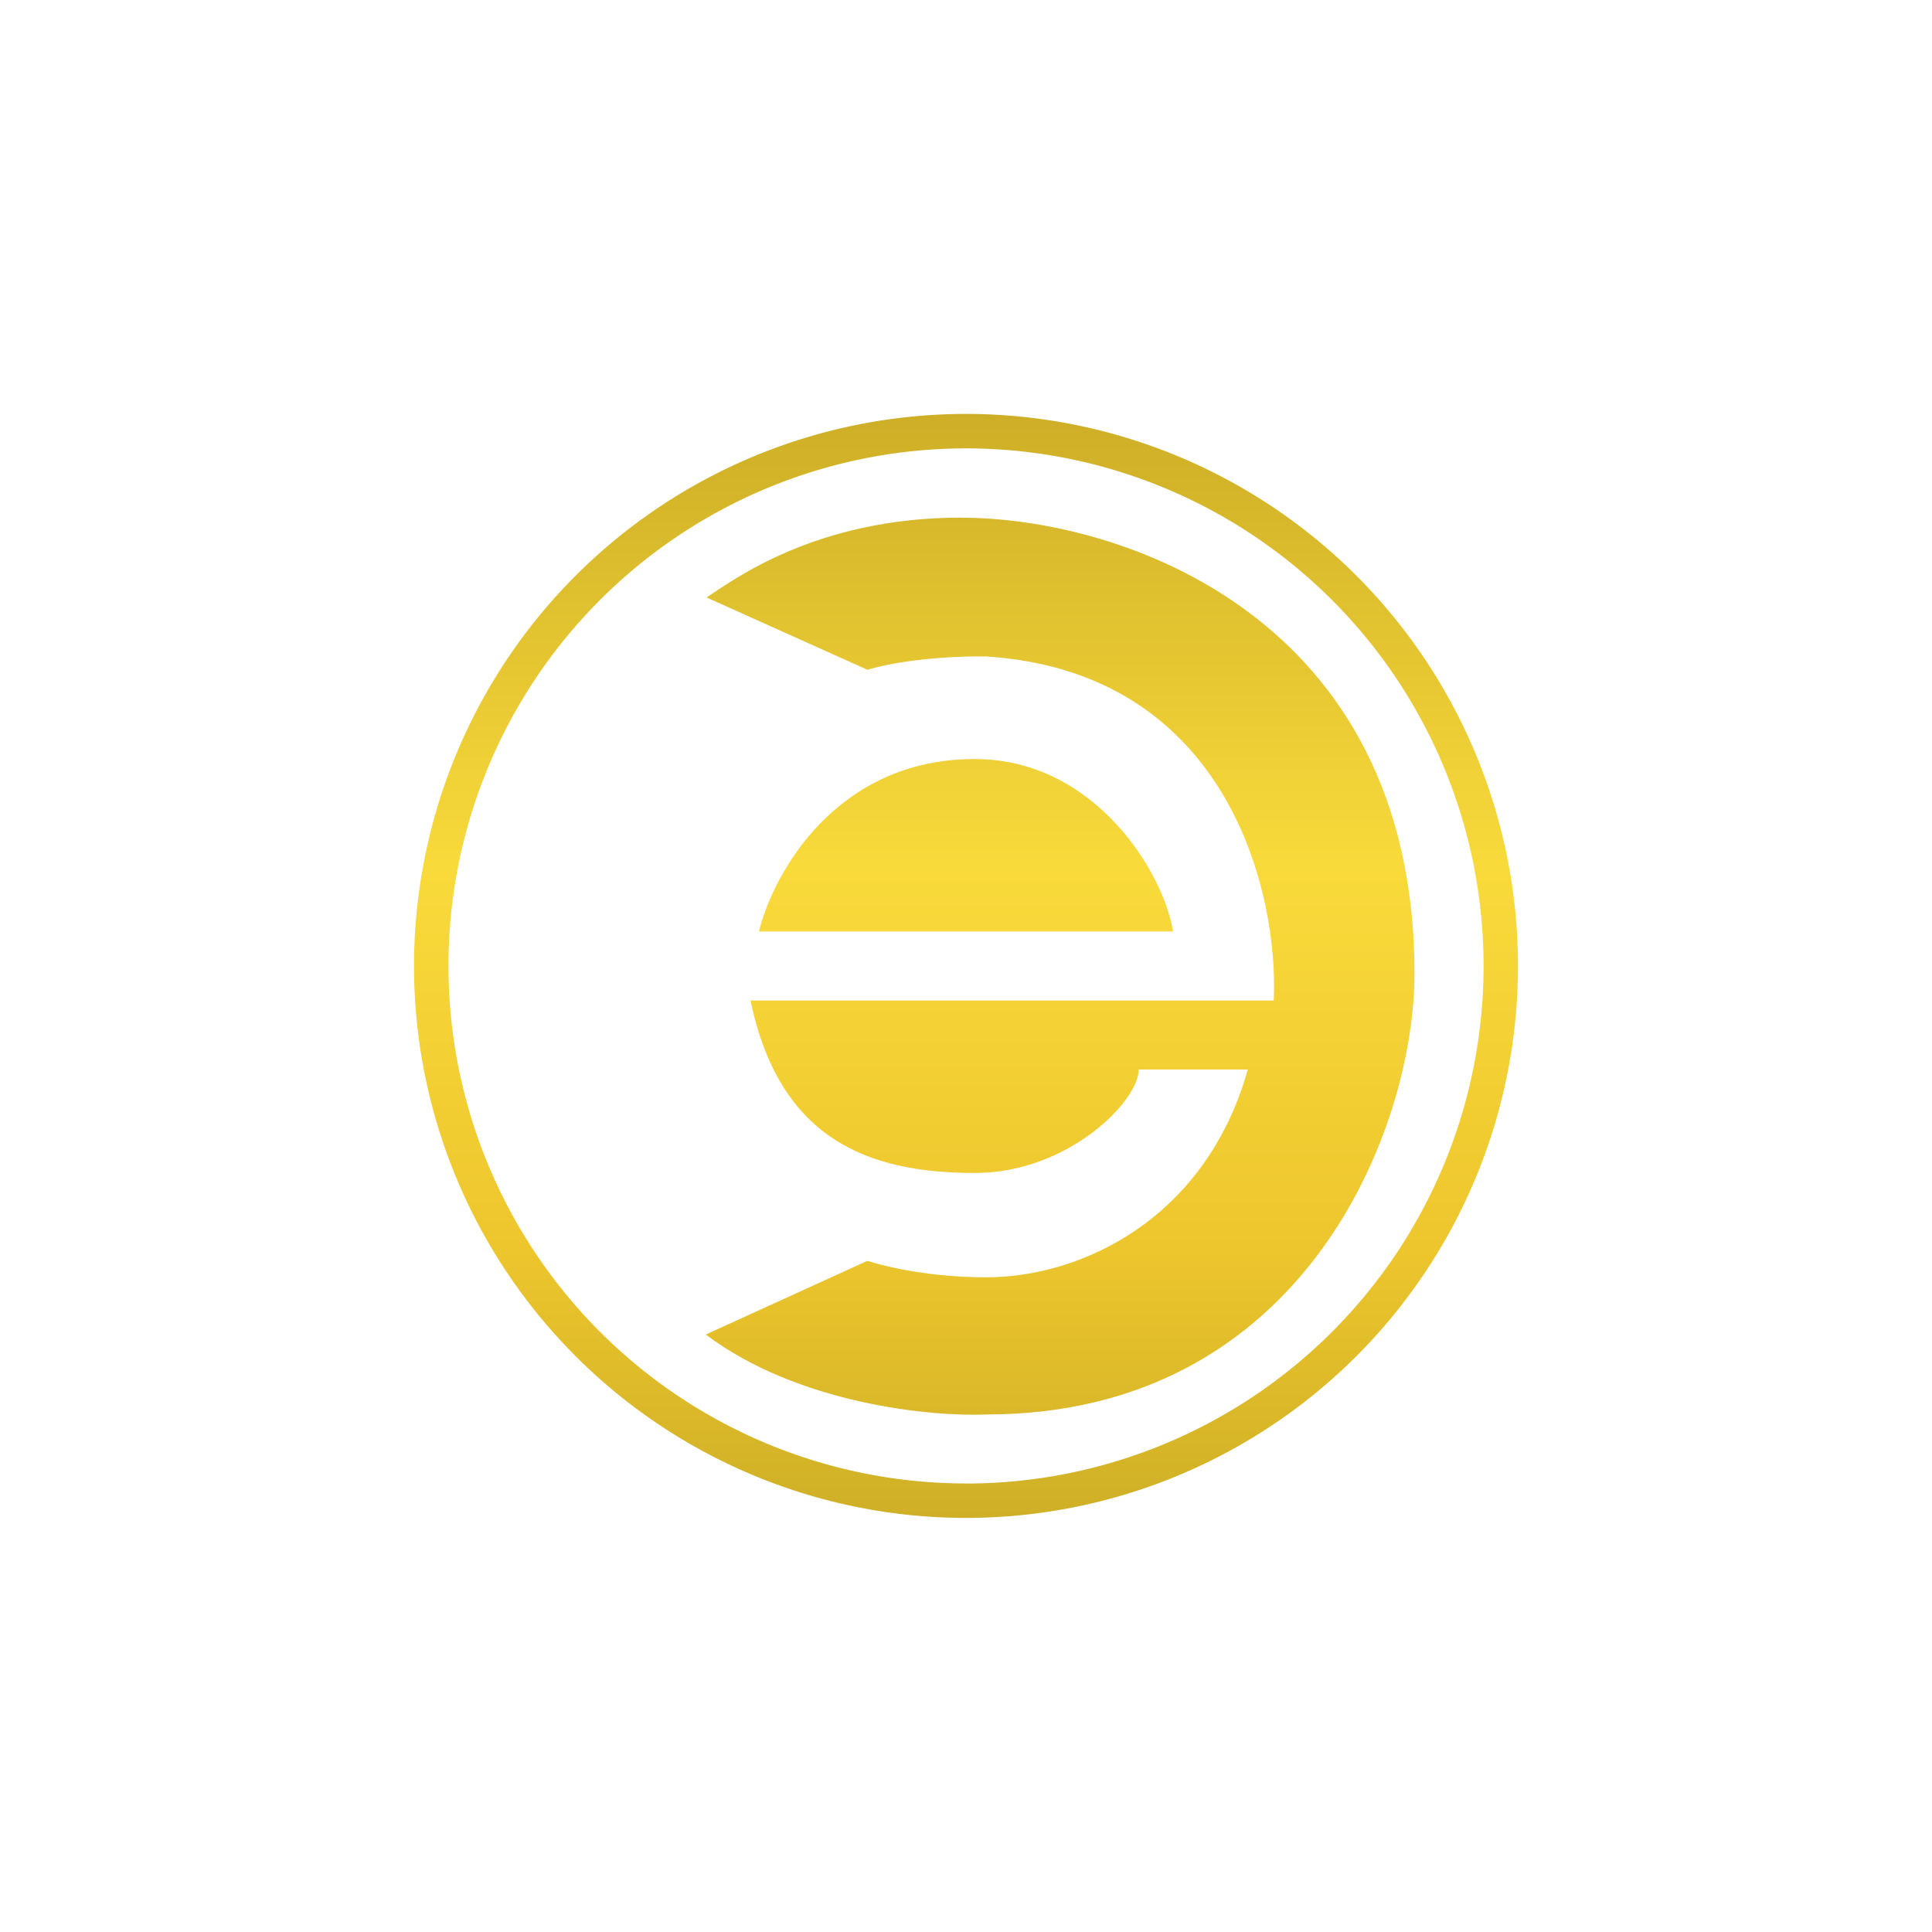 <svg xmlns="http://www.w3.org/2000/svg" width="24" height="24" fill="none" viewBox="0 0 24 24"><path fill="url(#ECOIN__a)" fill-rule="evenodd" d="M12 18.429A6.429 6.429 0 1 0 12 5.57a6.429 6.429 0 0 0 0 12.858m0 .428a6.857 6.857 0 1 0 0-13.714 6.857 6.857 0 0 0 0 13.714" clip-rule="evenodd"/><path fill="url(#ECOIN__b)" d="M11.938 6.43c-1.83 0-2.858.798-3.161.992l1.998.898c.506-.148 1.197-.172 1.478-.165 3.008.194 3.633 2.948 3.57 4.274h-6.5c.36 1.721 1.455 2.142 2.788 2.142 1.159 0 2.035-.895 2.035-1.285h1.355c-.53 1.871-2.082 2.581-3.248 2.581-.675 0-1.21-.12-1.479-.204l-2.007.915c1.146.863 2.802 1.023 3.486.993 3.947 0 5.318-3.546 5.318-5.478 0-4.447-3.657-5.662-5.633-5.662"/><path fill="url(#ECOIN__c)" d="M12.107 9.429c-1.717 0-2.501 1.416-2.679 2.142h5.143c-.106-.703-.954-2.142-2.464-2.142"/><defs><linearGradient id="ECOIN__a" x1="12" x2="12" y1="5.143" y2="18.857" gradientUnits="userSpaceOnUse"><stop stop-color="#CDAE26"/><stop offset=".409" stop-color="#F9DA3B"/><stop offset=".757" stop-color="#EDC62D"/><stop offset="1" stop-color="#CEAF26"/></linearGradient><linearGradient id="ECOIN__b" x1="12" x2="12" y1="5.143" y2="18.857" gradientUnits="userSpaceOnUse"><stop stop-color="#CDAE26"/><stop offset=".409" stop-color="#F9DA3B"/><stop offset=".757" stop-color="#EDC62D"/><stop offset="1" stop-color="#CEAF26"/></linearGradient><linearGradient id="ECOIN__c" x1="12" x2="12" y1="5.143" y2="18.857" gradientUnits="userSpaceOnUse"><stop stop-color="#CDAE26"/><stop offset=".409" stop-color="#F9DA3B"/><stop offset=".757" stop-color="#EDC62D"/><stop offset="1" stop-color="#CEAF26"/></linearGradient></defs></svg>